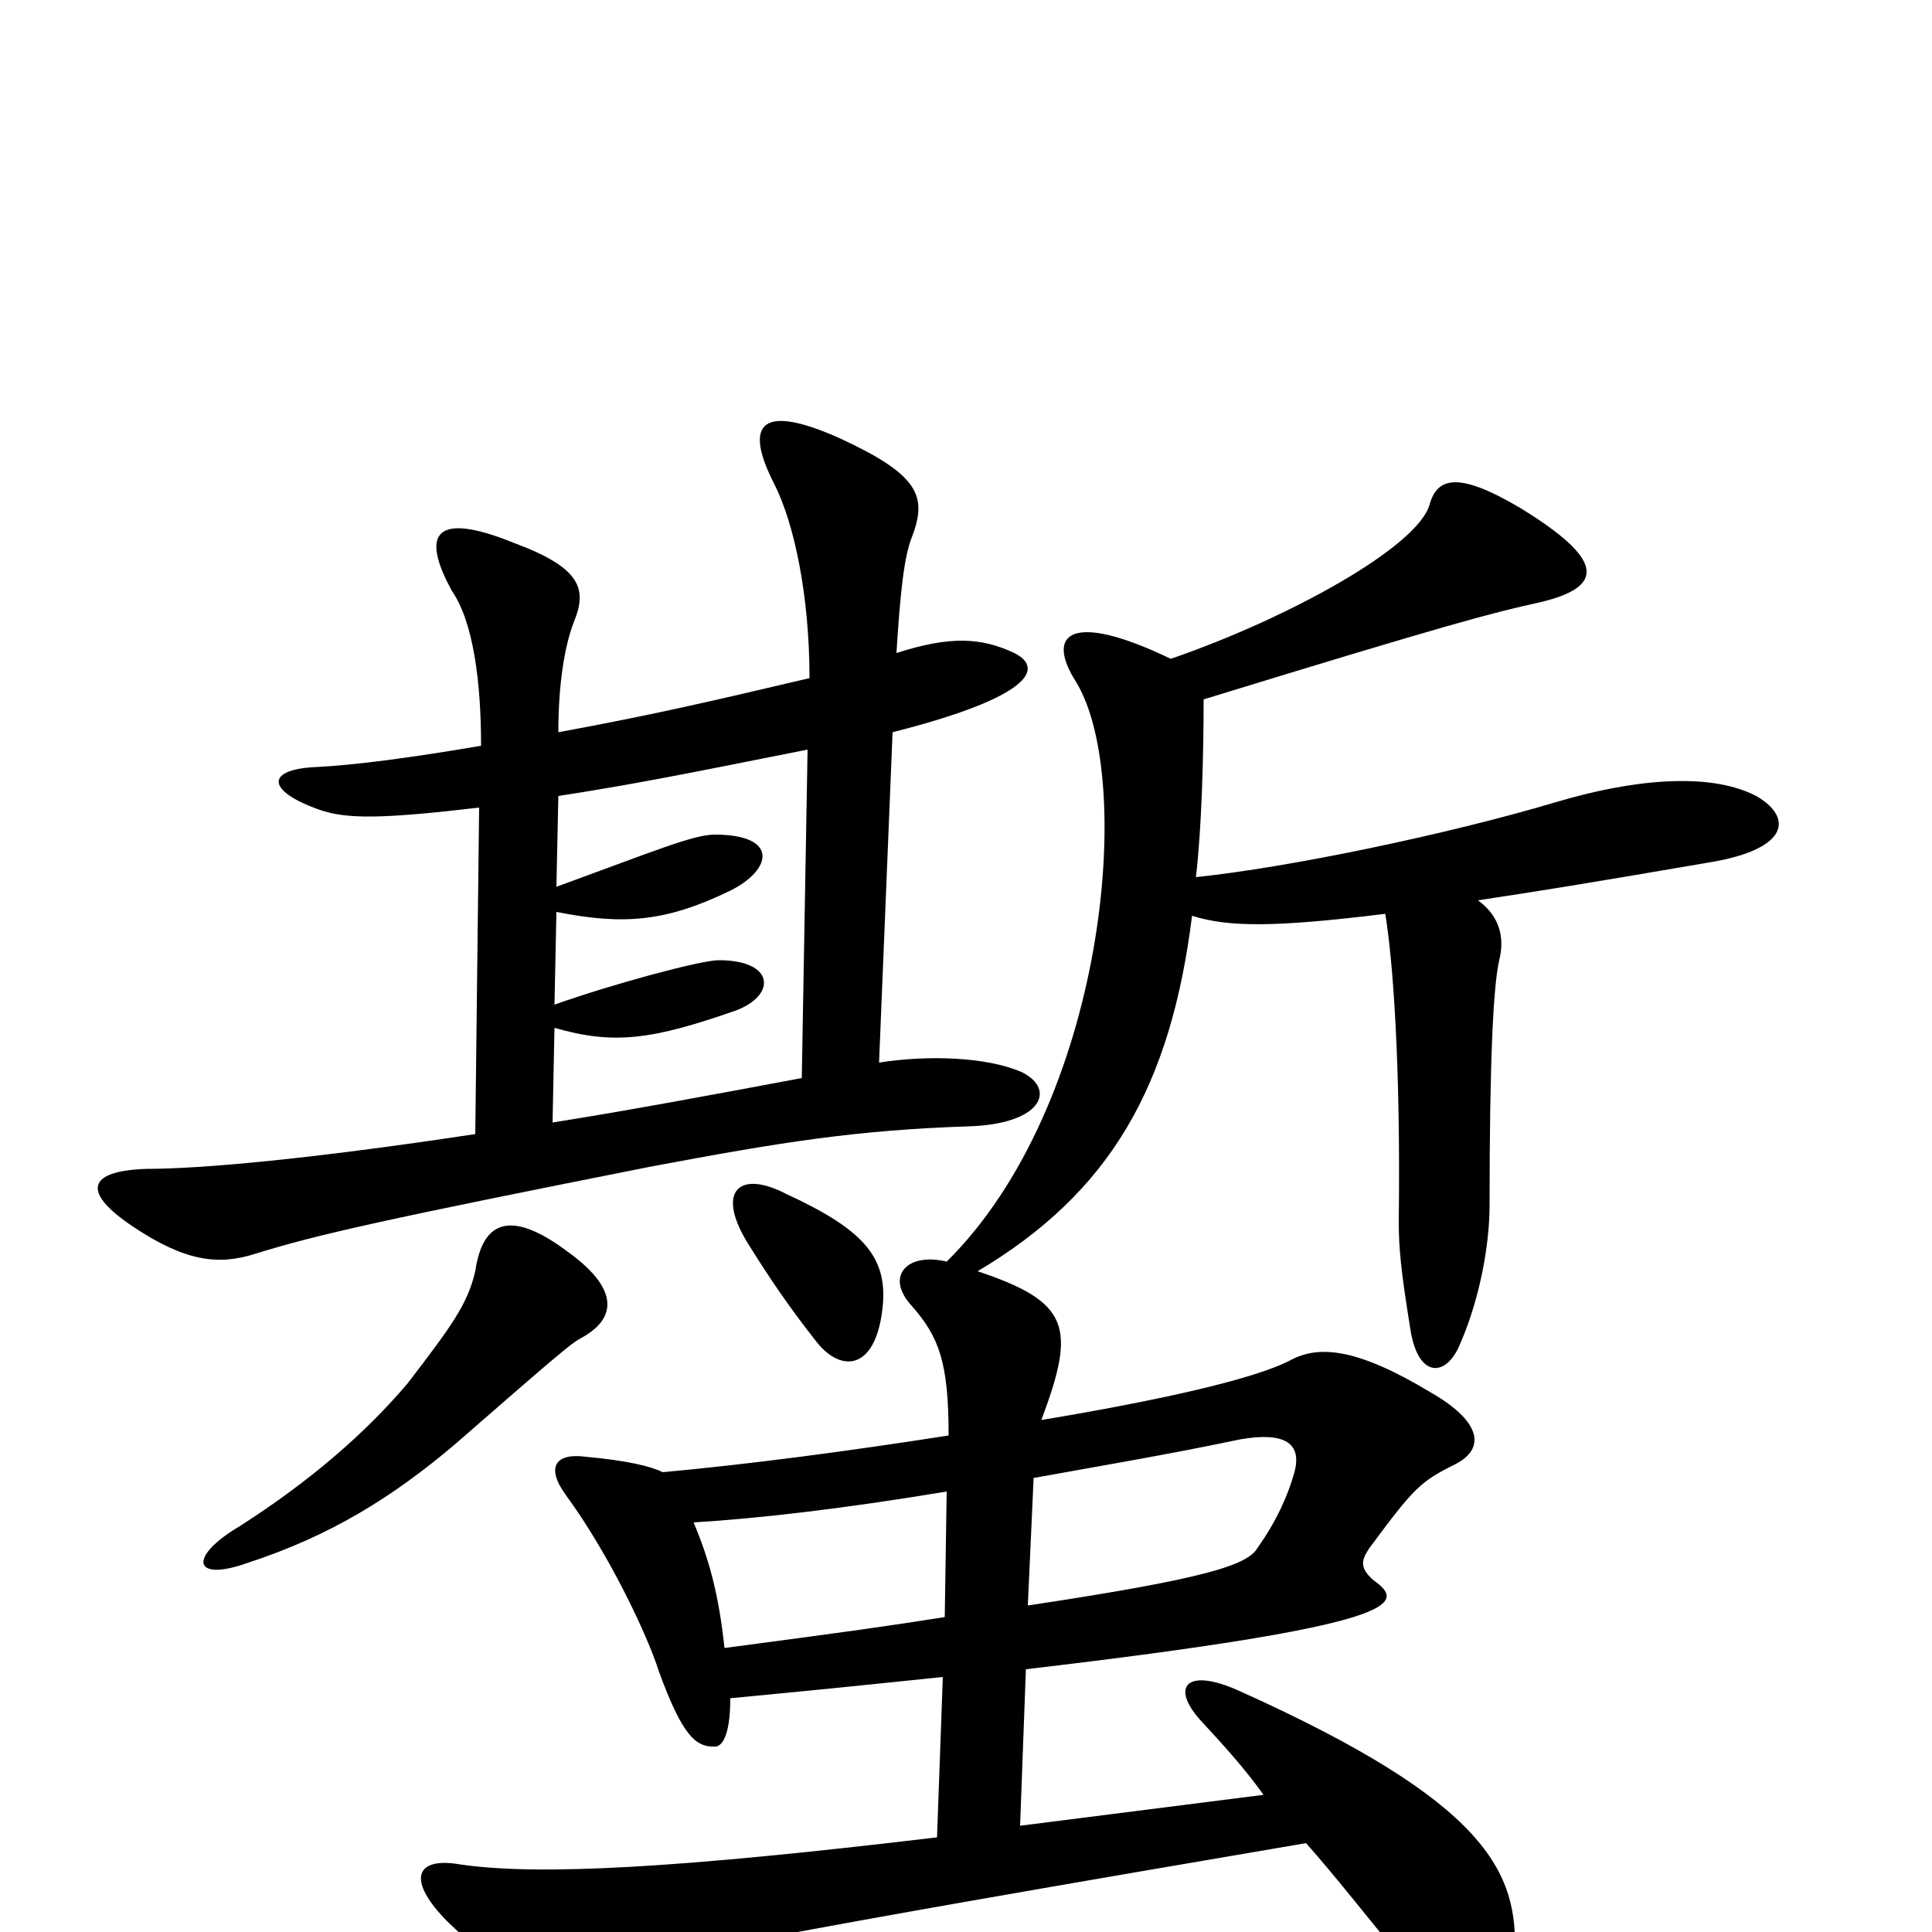 <svg xmlns="http://www.w3.org/2000/svg" viewBox="0 -1000 1000 1000">
	<path fill="#000000" d="M531 -136C727 -159 728 -170 711 -182C703 -189 705 -193 709 -199C732 -230 735 -233 753 -242C769 -250 767 -264 741 -279C703 -302 683 -304 668 -296C649 -286 599 -275 539 -265C557 -313 554 -326 506 -342C575 -383 606 -438 617 -526C636 -520 660 -520 717 -527C721 -503 725 -449 724 -368C724 -354 725 -343 730 -312C734 -286 749 -287 756 -305C766 -328 771 -356 771 -376C771 -453 773 -490 776 -503C779 -515 776 -526 765 -534C798 -539 817 -542 887 -554C926 -561 928 -577 909 -588C884 -601 843 -596 806 -585C749 -568 667 -551 619 -546C622 -571 623 -610 623 -638C750 -677 773 -683 796 -688C831 -696 831 -710 787 -737C755 -756 744 -753 740 -739C734 -717 667 -680 606 -659C554 -684 541 -672 557 -647C588 -596 572 -428 490 -347C469 -352 458 -339 472 -324C486 -308 491 -295 491 -257C440 -249 387 -242 343 -238C337 -241 325 -244 303 -246C288 -248 282 -241 293 -226C315 -196 335 -154 341 -135C353 -102 360 -96 369 -96C375 -95 378 -105 378 -121C420 -125 440 -127 488 -132L485 -49C351 -33 279 -29 238 -35C215 -39 210 -27 232 -5C270 31 280 35 317 22C339 13 394 2 676 -46C692 -28 709 -6 733 23C765 62 782 54 784 12C786 -31 770 -67 641 -125C614 -137 606 -127 621 -110C633 -97 644 -85 654 -71L528 -55ZM535 -235C568 -241 604 -247 642 -255C665 -259 674 -253 670 -238C667 -227 661 -213 651 -199C646 -190 625 -183 532 -169ZM489 -163C457 -158 443 -156 375 -147C372 -175 367 -193 359 -212C392 -214 436 -219 490 -228ZM300 -307C321 -318 319 -334 294 -352C266 -373 250 -370 246 -342C242 -325 234 -314 211 -284C189 -258 160 -233 124 -210C97 -194 100 -181 128 -191C171 -205 203 -225 235 -252C290 -300 295 -304 300 -307ZM457 -325C459 -350 446 -364 407 -382C382 -395 370 -383 388 -355C398 -339 408 -324 423 -305C436 -289 454 -291 457 -325ZM455 -450L462 -621C533 -639 541 -654 525 -662C508 -670 492 -671 464 -662C466 -694 468 -712 472 -722C480 -743 476 -754 435 -773C395 -791 384 -782 401 -749C411 -729 419 -692 419 -649C368 -637 338 -630 289 -621C289 -645 292 -665 297 -678C304 -695 301 -706 266 -719C224 -736 218 -723 234 -694C245 -678 249 -647 249 -614C214 -608 184 -604 164 -603C138 -602 137 -591 165 -581C179 -576 197 -576 248 -582L246 -413C160 -400 104 -395 76 -395C45 -394 42 -383 69 -365C96 -347 113 -345 132 -351C164 -361 200 -369 336 -396C405 -409 443 -415 501 -417C539 -418 547 -436 529 -445C511 -453 480 -454 455 -450ZM286 -419L287 -468C318 -459 338 -462 381 -477C402 -485 401 -503 372 -503C363 -503 318 -491 287 -480L288 -528C323 -521 345 -523 378 -539C400 -550 403 -568 370 -568C359 -568 340 -560 288 -541L289 -588C335 -595 377 -604 418 -612L415 -442C367 -433 324 -425 286 -419Z"/>
</svg>